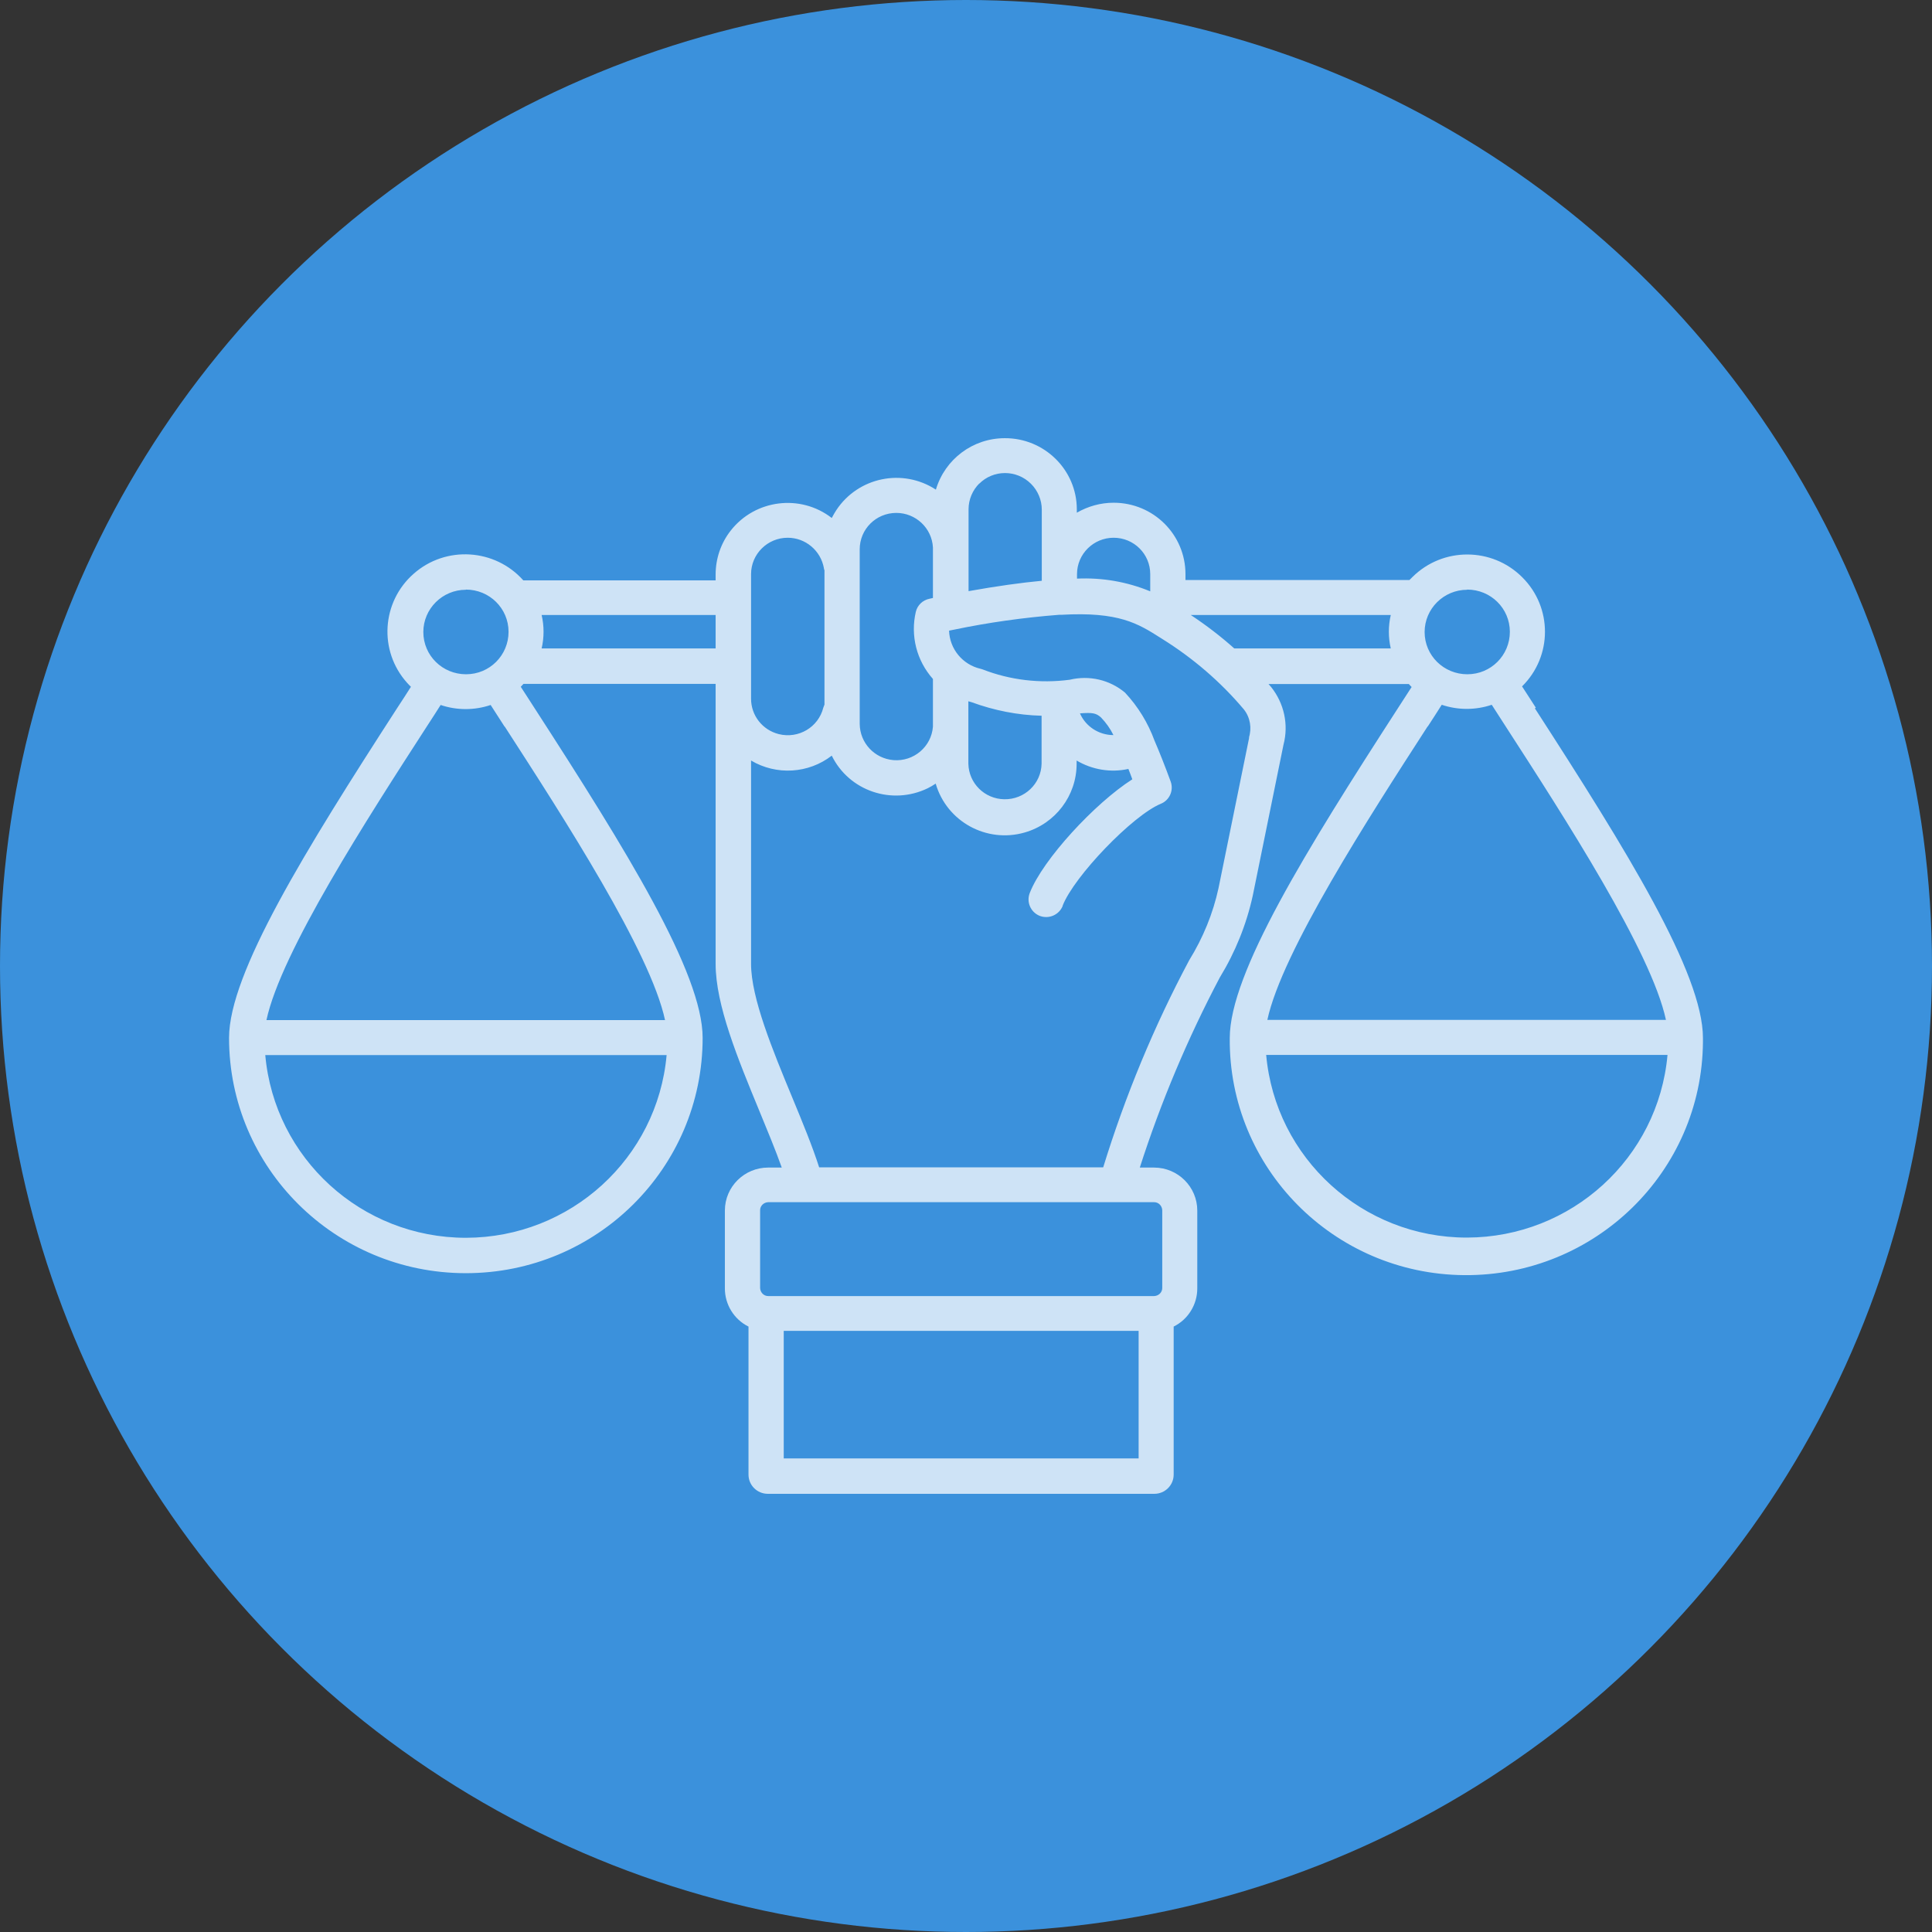 <svg width="194" height="194" viewBox="0 0 194 194" fill="none" xmlns="http://www.w3.org/2000/svg">
<rect x="0" y="0" width="194" height="194" fill="#333333" stroke="none"/>
<circle cx="97" cy="97" r="97" fill="#3B91DC"/>
<path opacity="0.75" d="M154.22 71.065C153.745 70.338 153.291 69.611 152.836 68.924C155.9 65.899 155.9 60.989 152.856 57.965C149.812 54.92 144.871 54.92 141.827 57.945C141.728 58.043 141.629 58.141 141.53 58.239H119.038V57.65C119.038 53.683 115.816 50.481 111.824 50.481C110.519 50.481 109.254 50.835 108.128 51.483V51.149C108.128 47.182 104.866 43.98 100.894 44C97.692 44 94.885 46.102 93.976 49.166C90.636 46.985 86.169 47.909 83.975 51.228C83.817 51.483 83.659 51.739 83.52 52.013C80.378 49.578 75.832 50.148 73.381 53.27C72.393 54.527 71.859 56.079 71.859 57.69V58.279H52.549C49.703 55.077 44.761 54.763 41.539 57.611C38.318 60.439 38.002 65.349 40.867 68.551C40.986 68.688 41.124 68.826 41.263 68.963C40.828 69.651 40.373 70.358 39.879 71.104C30.649 85.383 23 97.737 23 104.218C23 117.259 33.633 127.845 46.777 127.845C59.921 127.845 70.555 117.279 70.555 104.218C70.555 97.717 62.906 85.383 53.675 71.104C53.201 70.377 52.746 69.651 52.292 68.963C52.391 68.865 52.47 68.767 52.568 68.669H71.859V96.794C71.859 100.918 74.092 106.319 76.247 111.544C77.077 113.567 77.887 115.511 78.5 117.24H77.136C74.745 117.24 72.788 119.164 72.788 121.561V129.377C72.788 130.988 73.697 132.481 75.16 133.207V148.075C75.16 149.136 76.029 150 77.097 150H115.915C116.982 150 117.852 149.136 117.852 148.075V133.207C119.315 132.481 120.224 130.988 120.224 129.377V121.561C120.224 119.184 118.287 117.24 115.876 117.24H114.452C116.567 110.66 119.255 104.277 122.477 98.169C124.038 95.615 125.165 92.826 125.798 89.92L128.881 74.777C129.415 72.754 128.94 70.613 127.636 68.983C127.557 68.885 127.458 68.786 127.379 68.688H141.471C141.55 68.786 141.649 68.885 141.748 68.983C141.313 69.67 140.839 70.397 140.364 71.124C131.134 85.402 123.485 97.737 123.485 104.238C123.366 117.279 133.921 127.944 147.045 128.042C160.169 128.14 170.901 117.672 171 104.63C171 104.493 171 104.375 171 104.238C171 97.737 163.351 85.402 154.121 71.124L154.22 71.065ZM147.322 59.202C149.693 59.202 151.611 61.087 151.611 63.444C151.611 65.801 149.713 67.706 147.341 67.706C144.97 67.706 143.052 65.821 143.052 63.464C143.052 61.127 144.97 59.221 147.322 59.221V59.202ZM111.824 53.997C113.86 53.997 115.5 55.627 115.5 57.65V59.379C113.168 58.416 110.658 57.984 108.147 58.102V57.65C108.147 55.627 109.808 53.997 111.824 53.997ZM98.324 48.576C99.747 47.143 102.08 47.143 103.522 48.576C104.214 49.264 104.61 50.206 104.61 51.169V58.318C102.534 58.514 100.123 58.848 97.257 59.359V51.13C97.257 50.167 97.652 49.224 98.344 48.537L98.324 48.576ZM97.237 70.417C97.356 70.456 97.455 70.475 97.573 70.515C99.826 71.34 102.198 71.811 104.59 71.87V76.682C104.55 78.705 102.87 80.296 100.834 80.257C98.858 80.217 97.277 78.646 97.237 76.682V70.417ZM86.327 55.156C86.327 53.133 87.967 51.503 90.003 51.503C91.96 51.503 93.581 53.035 93.68 54.979V60.046L93.324 60.125C92.652 60.262 92.118 60.773 91.96 61.441C91.406 63.837 92.039 66.331 93.68 68.178V72.891C93.68 72.891 93.68 72.95 93.68 72.97C93.521 74.993 91.743 76.486 89.727 76.328C87.809 76.171 86.347 74.6 86.327 72.695V55.136V55.156ZM75.417 57.65C75.417 55.627 77.077 53.997 79.093 53.997C80.892 53.997 82.413 55.293 82.73 57.041C82.73 57.12 82.749 57.179 82.789 57.257V70.751C82.749 70.849 82.71 70.947 82.67 71.065C82.176 73.029 80.18 74.207 78.204 73.716C76.563 73.304 75.417 71.85 75.417 70.161V57.65ZM46.777 59.202C49.149 59.202 51.066 61.087 51.066 63.444C51.066 65.801 49.169 67.706 46.797 67.706C44.425 67.706 42.508 65.821 42.508 63.464C42.508 61.127 44.425 59.221 46.777 59.221V59.202ZM46.777 124.291C36.302 124.291 27.566 116.316 26.637 105.946H66.938C66.009 116.316 57.273 124.271 46.797 124.291H46.777ZM50.691 72.97C56.62 82.142 65.317 95.596 66.779 102.431H26.755C28.218 95.596 36.914 82.142 42.844 72.97C43.338 72.224 43.793 71.497 44.247 70.79C45.868 71.34 47.647 71.34 49.268 70.79C49.722 71.497 50.197 72.224 50.671 72.97H50.691ZM54.387 61.755H71.859V65.114H54.387C54.644 64.014 54.644 62.855 54.387 61.755ZM78.698 146.445V133.639H114.334V146.445H78.698ZM116.706 121.521V129.338C116.706 129.77 116.35 130.124 115.895 130.143H77.136C76.701 130.143 76.346 129.79 76.326 129.338V121.521C76.326 121.089 76.682 120.736 77.136 120.716H115.895C116.33 120.716 116.686 121.07 116.706 121.521ZM125.442 74.031L122.358 89.173C121.805 91.727 120.797 94.182 119.413 96.421C115.876 103.059 112.99 110.032 110.776 117.22H82.255C81.583 115.118 80.595 112.722 79.548 110.189C77.611 105.514 75.417 100.211 75.417 96.794V76.368C77.966 77.88 81.188 77.684 83.52 75.877C85.26 79.432 89.568 80.885 93.146 79.157C93.423 79.019 93.699 78.862 93.956 78.685C95.063 82.496 99.056 84.695 102.89 83.595C105.973 82.712 108.108 79.903 108.108 76.702V76.368C109.669 77.291 111.527 77.605 113.306 77.212C113.444 77.546 113.563 77.88 113.701 78.253C109.946 80.649 104.708 86.306 103.404 89.664C103.048 90.568 103.483 91.589 104.392 91.962C105.301 92.316 106.329 91.884 106.705 90.98V90.941C107.851 87.995 113.741 81.867 116.567 80.708C117.437 80.355 117.872 79.373 117.556 78.489C116.963 76.878 116.429 75.523 115.935 74.384C115.283 72.597 114.275 70.947 112.97 69.552C111.428 68.256 109.373 67.785 107.416 68.256C104.451 68.649 101.427 68.295 98.66 67.215C98.601 67.195 98.542 67.176 98.463 67.156C96.664 66.744 95.359 65.173 95.3 63.326L95.794 63.228C99.273 62.502 102.791 62.011 106.329 61.736C106.329 61.736 106.467 61.736 106.547 61.736C112.357 61.402 114.275 62.619 116.508 64.033L116.725 64.171C119.809 66.096 122.576 68.472 124.908 71.242C125.541 72.047 125.718 73.127 125.402 74.089L125.442 74.031ZM108.424 71.634C109.689 71.536 110.065 71.595 110.559 72.047C111.053 72.557 111.488 73.166 111.804 73.814C110.341 73.814 109.017 72.95 108.444 71.634H108.424ZM123.94 65.114C122.576 63.896 121.113 62.776 119.572 61.755H139.653C139.396 62.855 139.396 64.014 139.653 65.114H123.94ZM143.369 72.95C143.863 72.204 144.317 71.477 144.772 70.77C146.393 71.32 148.171 71.32 149.792 70.77C150.247 71.477 150.721 72.204 151.196 72.95C157.125 82.122 165.822 95.576 167.284 102.411H127.26C128.723 95.596 137.419 82.122 143.349 72.95H143.369ZM147.282 124.271C136.807 124.271 128.071 116.297 127.142 105.927H167.442C166.513 116.297 157.777 124.251 147.302 124.271H147.282Z" fill="white"/>
</svg>

